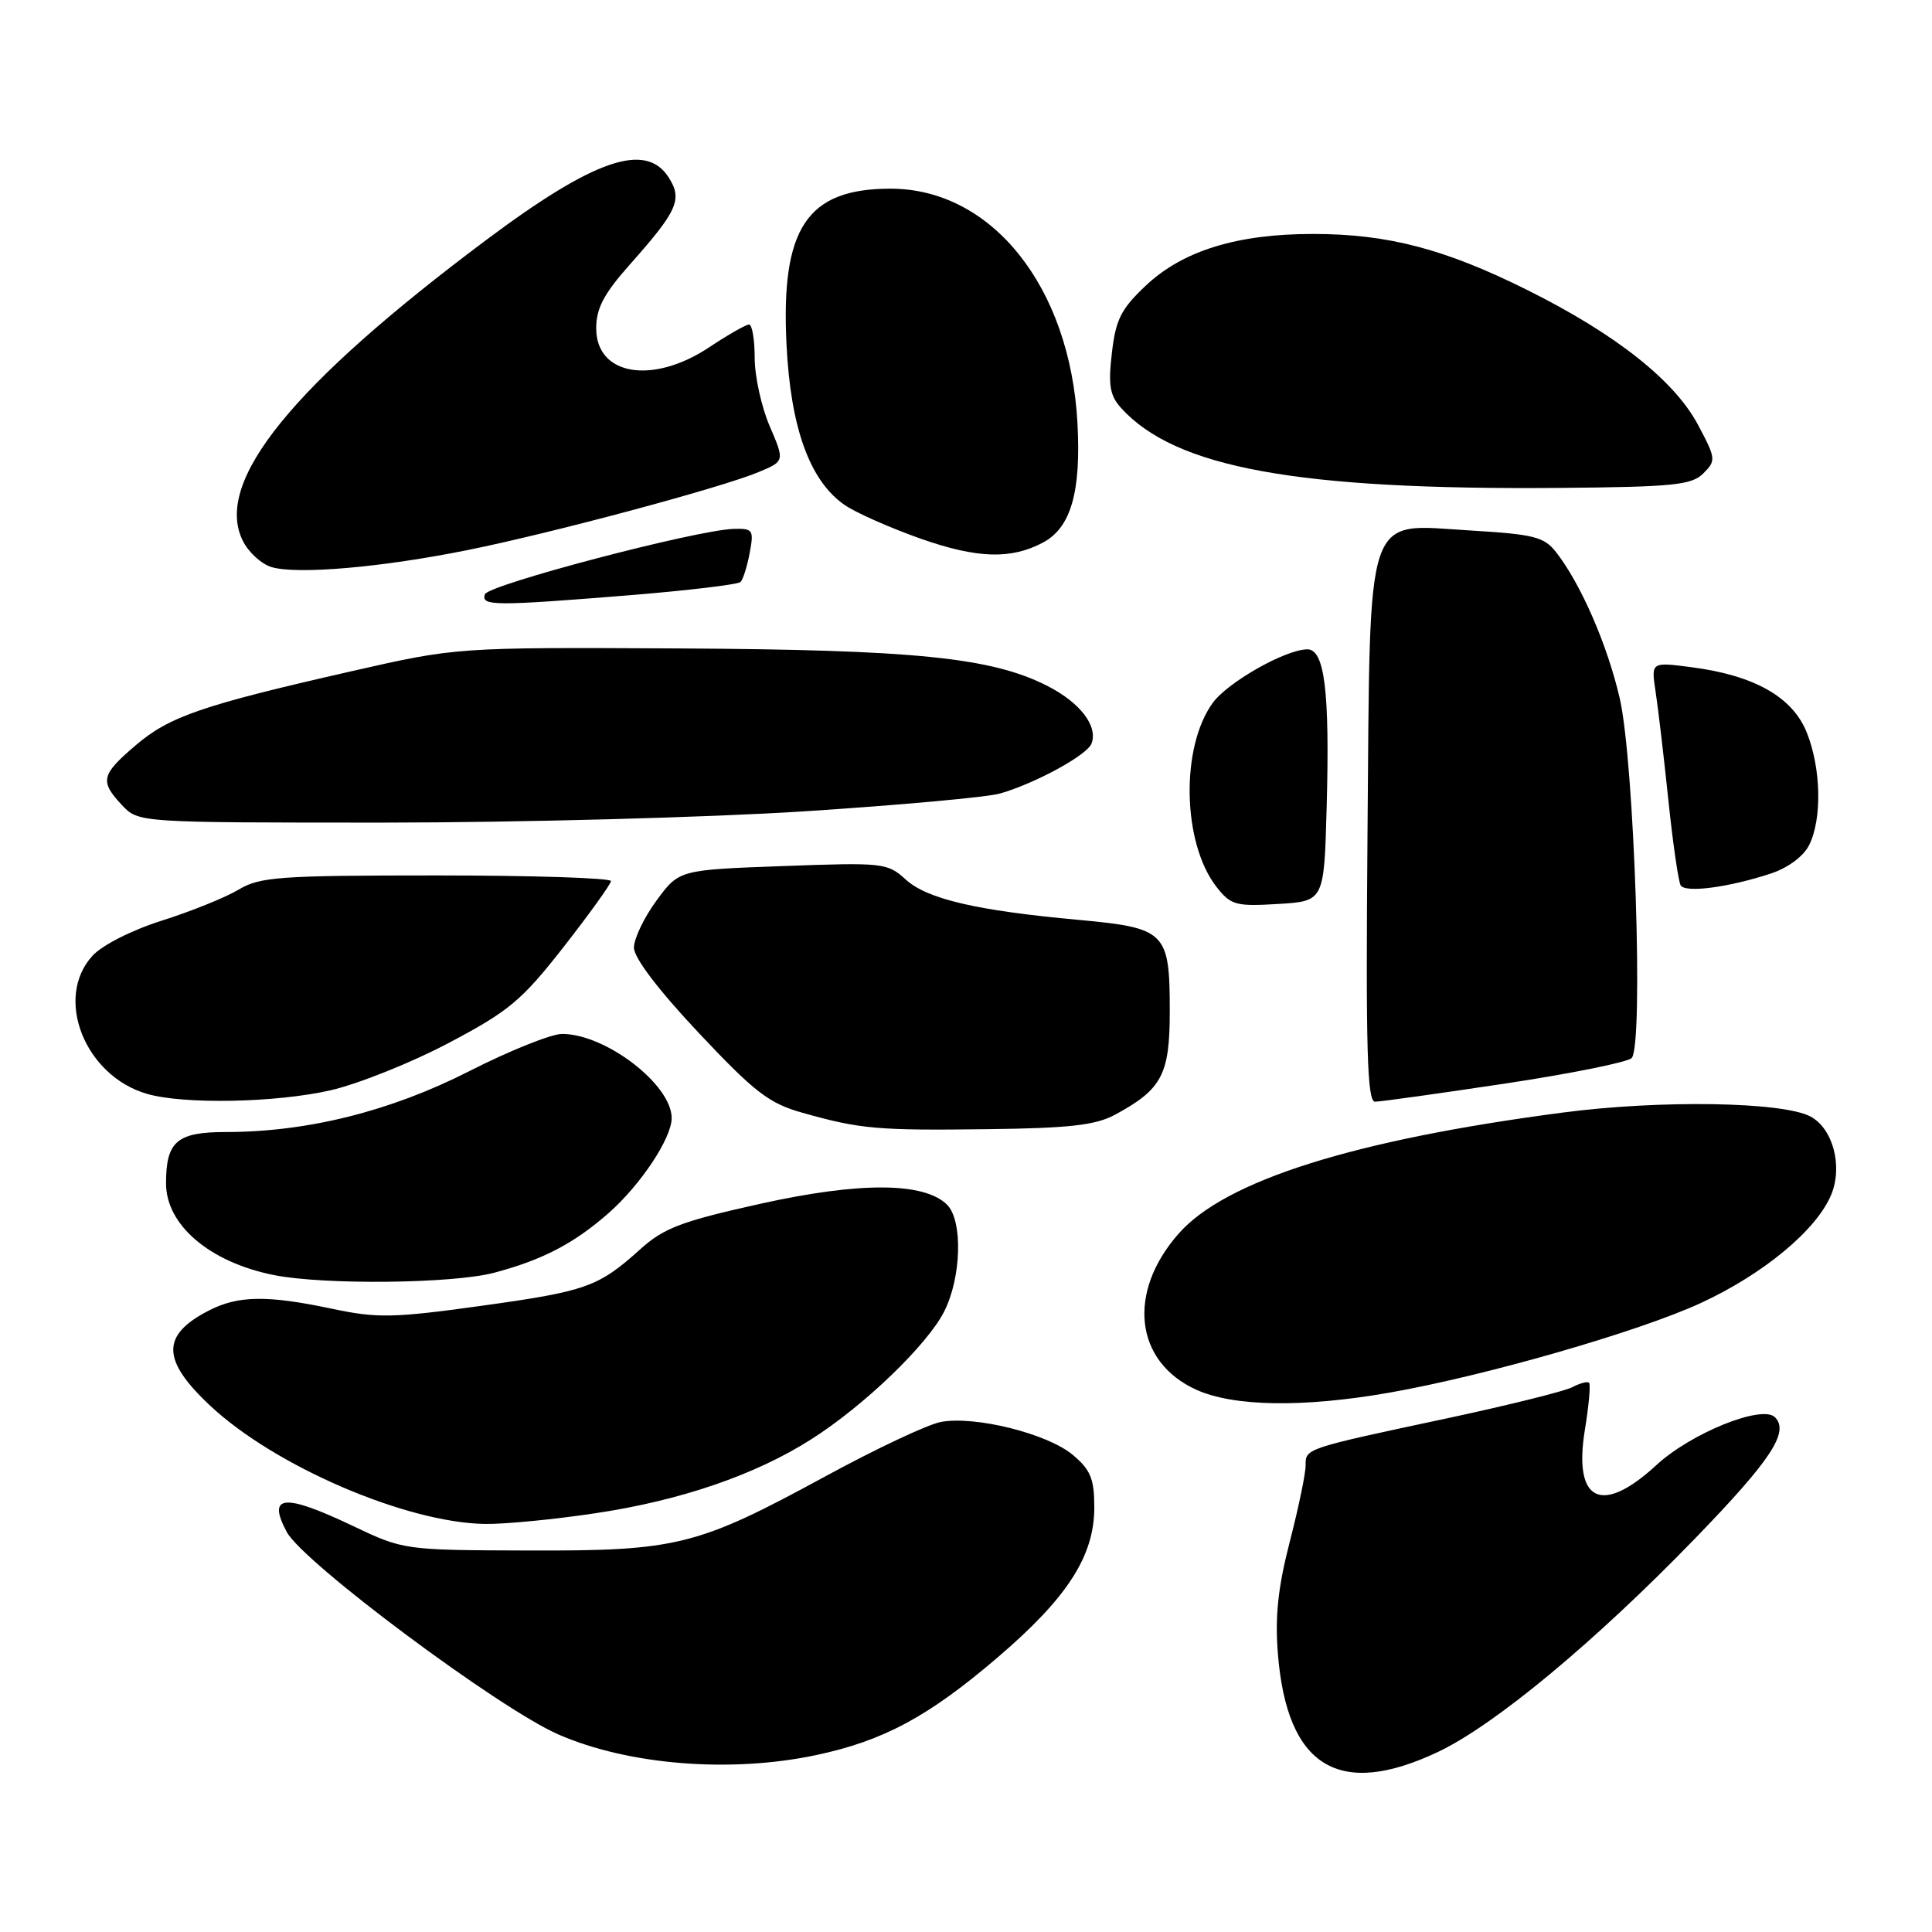 <?xml version="1.0" encoding="UTF-8" standalone="no"?>
<!DOCTYPE svg PUBLIC "-//W3C//DTD SVG 1.1//EN" "http://www.w3.org/Graphics/SVG/1.1/DTD/svg11.dtd" >
<svg xmlns="http://www.w3.org/2000/svg" xmlns:xlink="http://www.w3.org/1999/xlink" version="1.1" viewBox="0 0 256 256">
 <g >
 <path fill="currentColor"
d=" M 190.54 232.14 C 198.05 228.59 211.35 217.54 224.62 203.84 C 234.67 193.47 237.13 189.73 235.19 187.79 C 233.49 186.09 224.07 189.89 219.47 194.14 C 212.21 200.83 208.46 198.98 210.00 189.49 C 210.53 186.26 210.78 183.45 210.56 183.23 C 210.35 183.01 209.35 183.28 208.34 183.81 C 207.33 184.34 199.97 186.17 192.00 187.88 C 172.77 191.98 173.00 191.91 173.00 194.20 C 173.00 195.28 172.05 199.84 170.89 204.33 C 169.33 210.39 168.93 214.23 169.33 219.17 C 170.54 234.15 177.42 238.35 190.54 232.14 Z  M 108.13 232.56 C 117.06 230.67 123.03 227.46 132.20 219.61 C 141.44 211.71 145.00 206.18 145.00 199.75 C 145.00 195.95 144.52 194.77 142.15 192.78 C 138.80 189.96 129.15 187.56 124.65 188.42 C 122.92 188.75 116.10 191.96 109.50 195.55 C 92.38 204.86 89.80 205.51 70.00 205.45 C 53.55 205.40 53.48 205.39 46.77 202.20 C 37.61 197.84 35.35 198.05 38.00 203.00 C 40.17 207.05 66.12 226.39 74.00 229.83 C 83.29 233.88 96.79 234.96 108.13 232.56 Z  M 78.97 200.50 C 90.20 198.82 100.06 195.44 107.47 190.73 C 114.43 186.32 122.84 178.24 125.10 173.80 C 127.39 169.31 127.60 161.75 125.50 159.64 C 122.48 156.63 113.96 156.58 100.78 159.50 C 90.29 161.83 87.97 162.71 84.84 165.53 C 79.28 170.54 77.70 171.10 63.69 173.04 C 52.15 174.64 49.99 174.68 44.11 173.44 C 35.44 171.60 31.59 171.65 27.70 173.64 C 21.33 176.90 21.37 180.20 27.88 186.29 C 36.45 194.30 53.82 201.77 64.26 201.93 C 66.87 201.97 73.50 201.33 78.97 200.50 Z  M 184.12 184.53 C 196.83 182.30 217.15 176.45 225.36 172.66 C 233.67 168.82 240.67 163.01 242.63 158.34 C 244.21 154.57 242.89 149.55 239.91 147.95 C 236.23 145.98 219.95 145.72 207.00 147.43 C 179.37 151.06 162.33 156.44 156.16 163.48 C 149.31 171.27 150.35 180.43 158.50 184.14 C 163.46 186.39 172.68 186.54 184.12 184.53 Z  M 65.50 168.64 C 71.89 166.94 76.05 164.77 80.61 160.77 C 84.88 157.02 89.00 150.82 89.00 148.15 C 89.00 143.72 80.25 137.00 74.48 137.00 C 73.05 137.00 67.52 139.22 62.19 141.93 C 51.74 147.25 40.73 150.00 29.92 150.00 C 23.45 150.00 22.00 151.24 22.00 156.80 C 22.00 162.34 27.81 167.27 36.33 168.96 C 43.01 170.28 60.06 170.09 65.50 168.64 Z  M 147.72 147.72 C 153.97 144.35 155.00 142.40 155.00 134.00 C 155.00 123.46 154.49 122.96 142.93 121.89 C 129.36 120.65 122.85 119.13 120.00 116.53 C 117.59 114.33 117.01 114.27 103.74 114.76 C 89.98 115.26 89.98 115.26 86.99 119.33 C 85.35 121.56 84.00 124.37 84.00 125.57 C 84.00 126.92 87.24 131.18 92.59 136.87 C 100.02 144.76 101.89 146.20 106.34 147.45 C 114.00 149.61 116.24 149.81 131.00 149.62 C 141.69 149.49 145.17 149.09 147.72 147.72 Z  M 43.80 144.47 C 47.49 143.62 54.54 140.80 59.47 138.19 C 67.45 133.98 69.12 132.58 74.68 125.48 C 78.11 121.09 80.93 117.16 80.96 116.75 C 80.98 116.34 70.59 116.00 57.87 116.00 C 37.02 116.00 34.43 116.19 31.62 117.88 C 29.90 118.91 25.35 120.75 21.50 121.97 C 17.47 123.24 13.55 125.23 12.25 126.65 C 7.15 132.23 11.22 142.54 19.47 144.94 C 24.36 146.36 36.57 146.12 43.80 144.47 Z  M 199.35 143.59 C 208.07 142.28 215.65 140.75 216.20 140.20 C 217.81 138.59 216.56 100.89 214.62 92.52 C 212.98 85.43 209.48 77.39 206.20 73.18 C 204.60 71.13 203.28 70.80 194.81 70.29 C 180.70 69.45 181.57 66.86 181.20 110.70 C 180.96 139.12 181.16 146.00 182.20 145.98 C 182.92 145.98 190.63 144.90 199.35 143.59 Z  M 175.79 106.96 C 176.21 91.54 175.52 85.98 173.19 86.04 C 170.24 86.11 162.69 90.40 160.70 93.13 C 156.40 99.03 156.67 111.76 161.21 117.54 C 163.10 119.94 163.76 120.12 169.36 119.78 C 175.45 119.41 175.45 119.41 175.79 106.96 Z  M 234.64 115.75 C 236.89 115.01 238.96 113.48 239.71 112.00 C 241.45 108.55 241.31 101.82 239.41 97.07 C 237.53 92.36 232.46 89.49 224.14 88.41 C 218.78 87.71 218.78 87.71 219.37 91.61 C 219.70 93.75 220.46 100.21 221.06 105.96 C 221.66 111.72 222.40 116.83 222.70 117.32 C 223.33 118.34 229.04 117.59 234.64 115.75 Z  M 106.50 107.51 C 119.15 106.69 130.86 105.63 132.53 105.14 C 137.23 103.78 144.04 100.06 144.63 98.53 C 145.51 96.22 143.14 93.11 138.79 90.89 C 131.40 87.12 121.22 86.09 89.85 85.92 C 60.50 85.77 60.50 85.77 46.50 88.96 C 26.73 93.46 22.43 94.94 17.95 98.78 C 13.39 102.67 13.20 103.52 16.17 106.69 C 18.35 109.00 18.35 109.00 50.92 109.00 C 68.84 108.99 93.85 108.32 106.50 107.51 Z  M 83.45 78.87 C 91.18 78.24 97.78 77.45 98.12 77.12 C 98.46 76.78 99.01 75.04 99.34 73.25 C 99.91 70.22 99.77 70.01 97.22 70.08 C 92.25 70.23 64.67 77.48 64.25 78.75 C 63.73 80.31 65.47 80.32 83.45 78.87 Z  M 62.00 72.88 C 73.20 70.62 95.55 64.63 100.50 62.56 C 103.98 61.11 103.98 61.11 101.99 56.47 C 100.89 53.92 100.00 49.85 100.00 47.42 C 100.00 44.99 99.66 43.00 99.25 43.00 C 98.84 43.01 96.47 44.35 94.00 46.00 C 86.47 51.01 79.00 49.76 79.00 43.50 C 79.00 40.85 80.02 38.92 83.46 35.05 C 89.84 27.87 90.48 26.39 88.55 23.43 C 85.50 18.78 78.66 21.15 64.45 31.78 C 38.74 51.01 28.37 63.77 32.13 71.57 C 32.88 73.14 34.62 74.74 36.00 75.15 C 39.44 76.15 50.62 75.18 62.00 72.88 Z  M 138.22 71.88 C 141.90 69.91 143.26 65.20 142.77 56.08 C 141.80 38.01 131.43 25.00 117.99 25.00 C 106.92 25.00 103.44 30.23 104.22 45.71 C 104.77 56.70 107.28 63.66 111.87 66.88 C 113.32 67.90 117.88 69.92 122.00 71.38 C 129.49 74.01 133.98 74.15 138.22 71.88 Z  M 225.70 62.73 C 227.40 61.03 227.37 60.76 225.01 56.32 C 221.90 50.45 214.15 44.31 202.50 38.49 C 191.48 32.99 183.92 31.00 173.97 31.00 C 163.93 31.00 156.76 33.21 151.85 37.82 C 148.55 40.93 147.84 42.32 147.33 46.77 C 146.83 51.03 147.06 52.41 148.54 54.05 C 155.74 62.00 171.88 64.94 206.72 64.65 C 221.74 64.52 224.16 64.27 225.70 62.73 Z "/>
</g>
</svg>